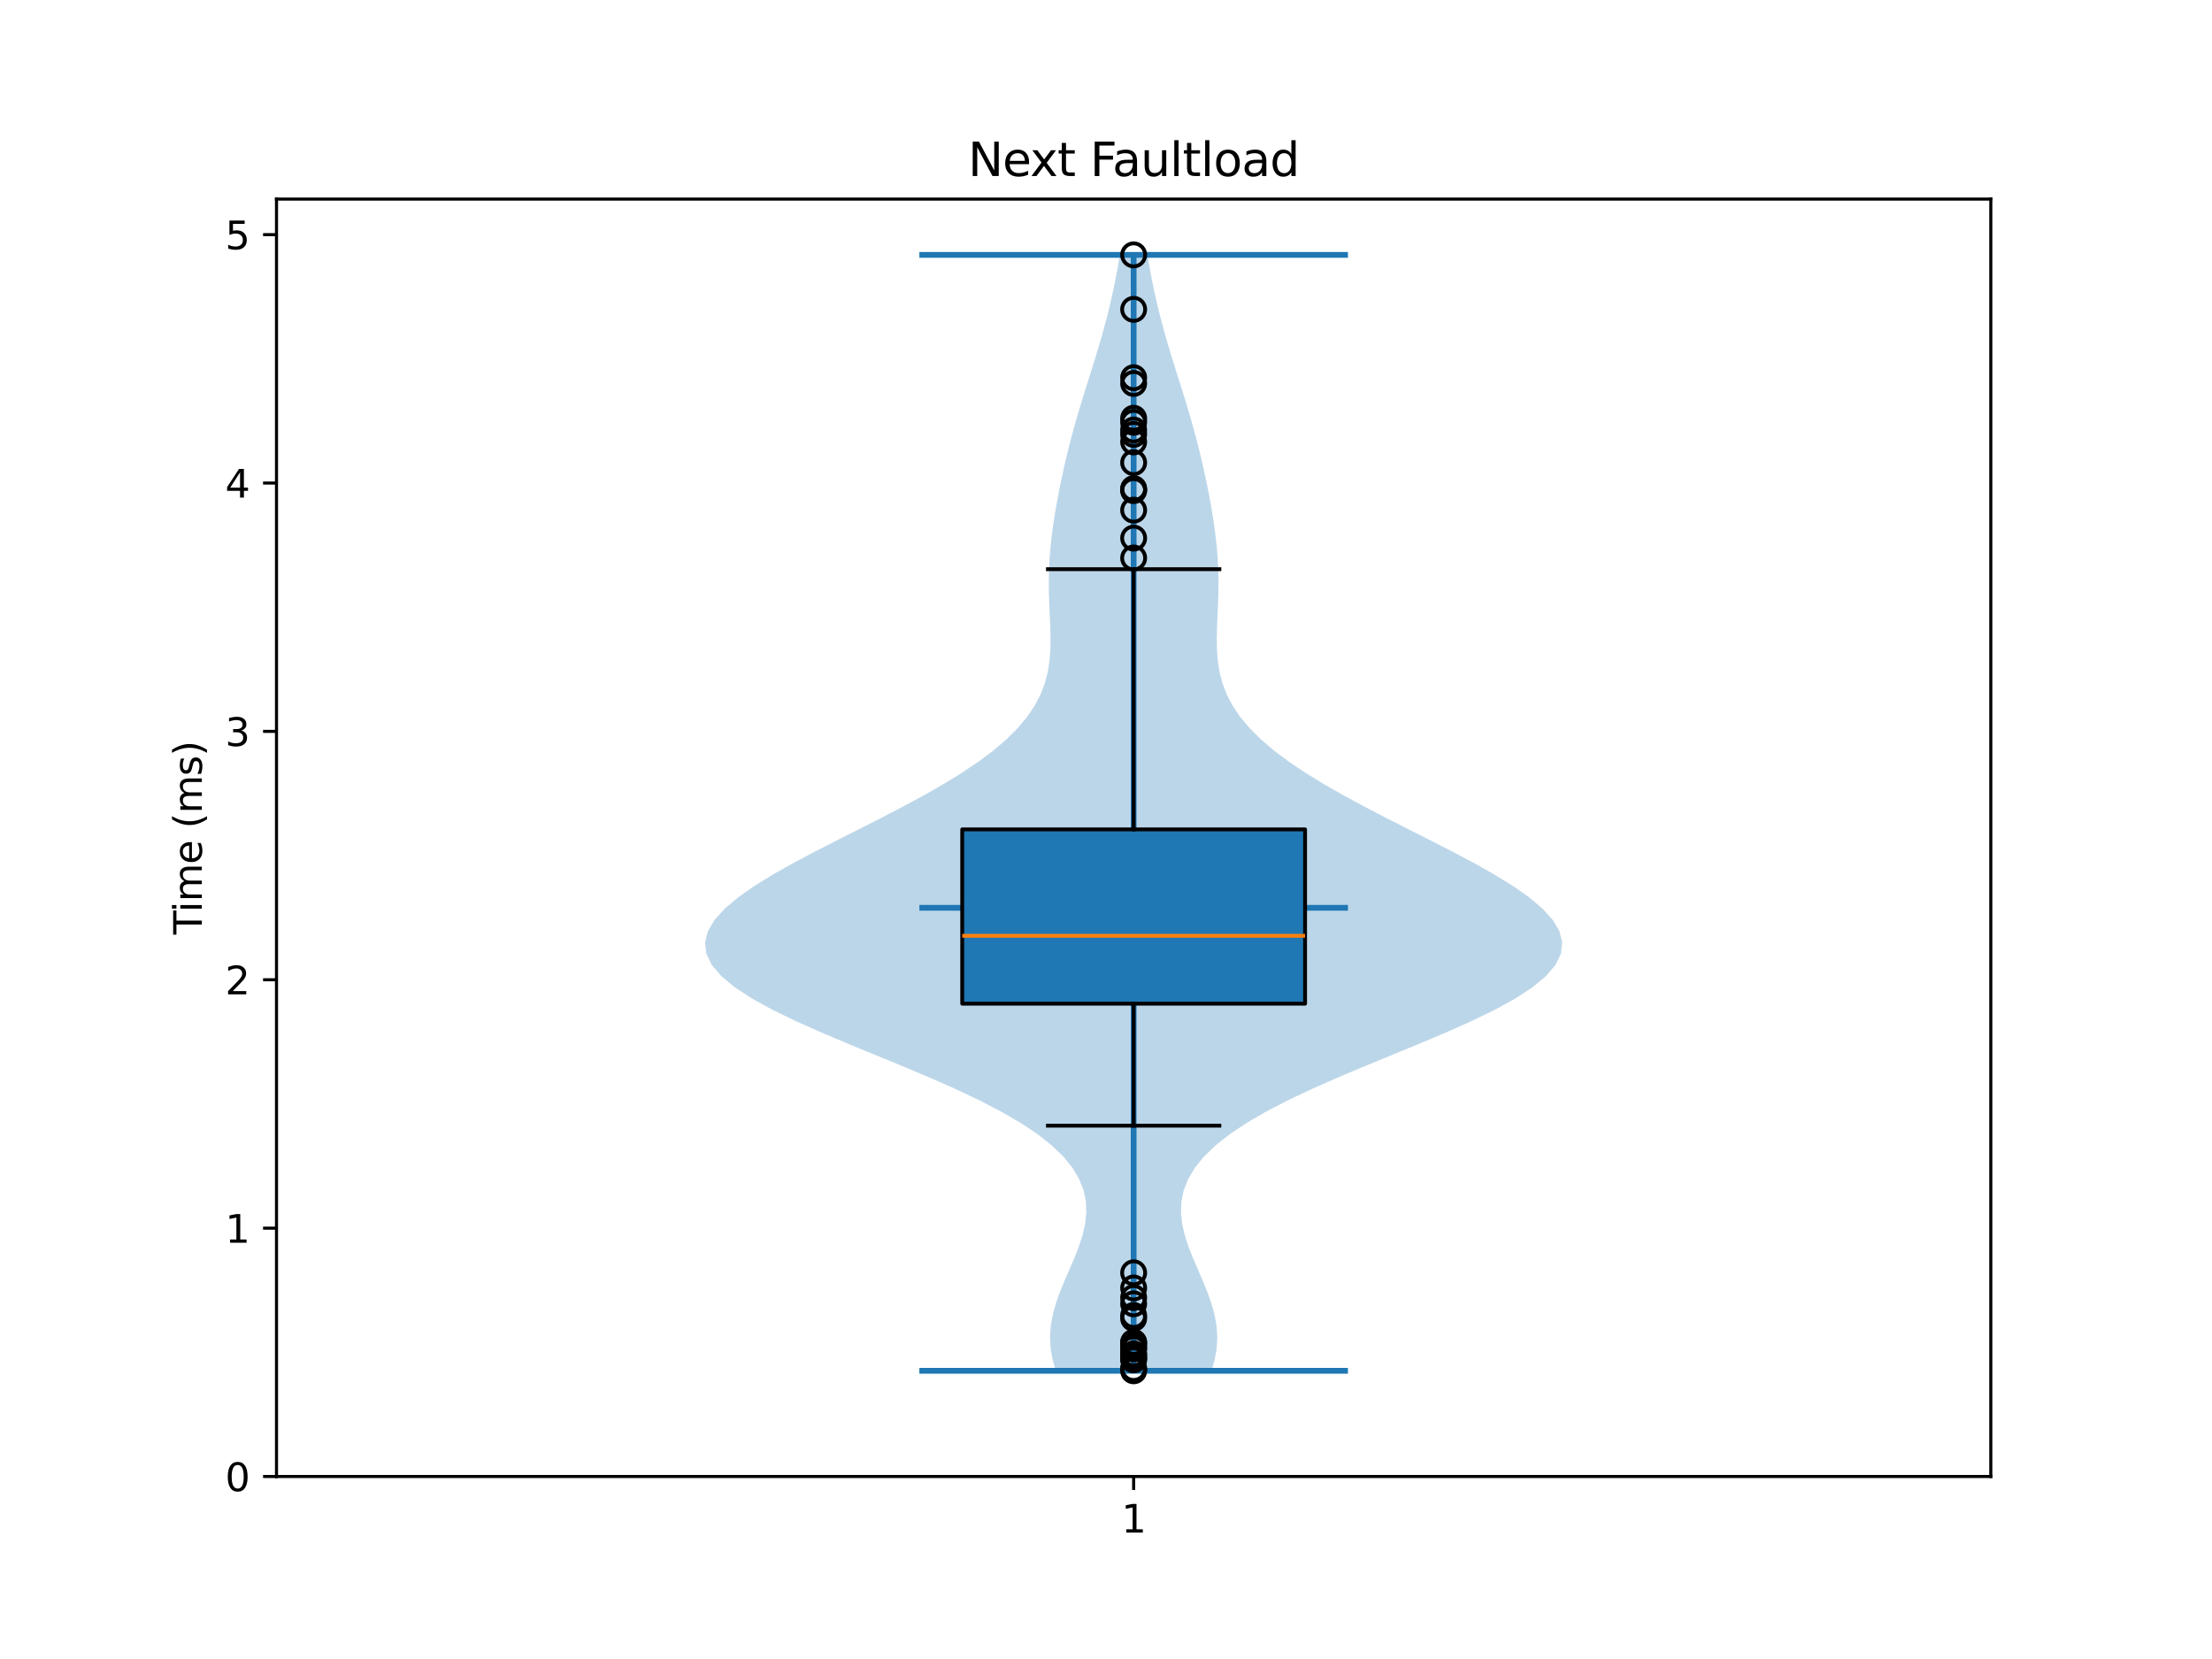 <?xml version="1.0" encoding="utf-8" standalone="no"?>
<!DOCTYPE svg PUBLIC "-//W3C//DTD SVG 1.1//EN"
  "http://www.w3.org/Graphics/SVG/1.1/DTD/svg11.dtd">
<svg xmlns:xlink="http://www.w3.org/1999/xlink" width="576pt" height="432pt" viewBox="0 0 576 432" xmlns="http://www.w3.org/2000/svg" version="1.1">
 <defs>
  <style type="text/css">*{stroke-linejoin: round; stroke-linecap: butt}</style>
 </defs>
 <g id="figure_1">
  <g id="patch_1">
   <path d="M 0 432 
L 576 432 
L 576 0 
L 0 0 
z
" style="fill: #ffffff"/>
  </g>
  <g id="axes_1">
   <g id="patch_2">
    <path d="M 72 384.48 
L 518.4 384.48 
L 518.4 51.84 
L 72 51.84 
z
" style="fill: #ffffff"/>
   </g>
   <g id="FillBetweenPolyCollection_1">
    <path d="M 315.473 356.952 
L 274.927 356.952 
L 274.083 354.017 
L 273.574 351.082 
L 273.421 348.147 
L 273.62 345.212 
L 274.15 342.276 
L 274.968 339.341 
L 276.015 336.406 
L 277.217 333.471 
L 278.492 330.536 
L 279.752 327.6 
L 280.906 324.665 
L 281.866 321.73 
L 282.547 318.795 
L 282.873 315.86 
L 282.769 312.925 
L 282.173 309.989 
L 281.028 307.054 
L 279.284 304.119 
L 276.904 301.184 
L 273.859 298.249 
L 270.135 295.313 
L 265.733 292.378 
L 260.678 289.443 
L 255.012 286.508 
L 248.808 283.573 
L 242.163 280.638 
L 235.2 277.702 
L 228.067 274.767 
L 220.93 271.832 
L 213.969 268.897 
L 207.367 265.962 
L 201.303 263.026 
L 195.942 260.091 
L 191.428 257.156 
L 187.874 254.221 
L 185.362 251.286 
L 183.935 248.351 
L 183.6 245.415 
L 184.329 242.48 
L 186.064 239.545 
L 188.721 236.61 
L 192.197 233.675 
L 196.375 230.739 
L 201.129 227.804 
L 206.332 224.869 
L 211.857 221.934 
L 217.581 218.999 
L 223.389 216.064 
L 229.172 213.128 
L 234.831 210.193 
L 240.278 207.258 
L 245.434 204.323 
L 250.233 201.388 
L 254.62 198.452 
L 258.555 195.517 
L 262.009 192.582 
L 264.969 189.647 
L 267.434 186.712 
L 269.42 183.776 
L 270.955 180.841 
L 272.077 177.906 
L 272.837 174.971 
L 273.295 172.036 
L 273.512 169.101 
L 273.553 166.165 
L 273.482 163.23 
L 273.356 160.295 
L 273.226 157.36 
L 273.131 154.425 
L 273.1 151.489 
L 273.152 148.554 
L 273.294 145.619 
L 273.526 142.684 
L 273.841 139.749 
L 274.23 136.814 
L 274.682 133.878 
L 275.187 130.943 
L 275.738 128.008 
L 276.332 125.073 
L 276.966 122.138 
L 277.642 119.202 
L 278.362 116.267 
L 279.125 113.332 
L 279.933 110.397 
L 280.782 107.462 
L 281.665 104.527 
L 282.574 101.591 
L 283.497 98.656 
L 284.422 95.721 
L 285.334 92.786 
L 286.221 89.851 
L 287.071 86.915 
L 287.876 83.98 
L 288.63 81.045 
L 289.33 78.11 
L 289.974 75.175 
L 290.564 72.24 
L 291.104 69.304 
L 291.596 66.369 
L 298.804 66.369 
L 298.804 66.369 
L 299.296 69.304 
L 299.836 72.24 
L 300.426 75.175 
L 301.07 78.11 
L 301.77 81.045 
L 302.524 83.98 
L 303.329 86.915 
L 304.179 89.851 
L 305.066 92.786 
L 305.978 95.721 
L 306.903 98.656 
L 307.826 101.591 
L 308.735 104.527 
L 309.618 107.462 
L 310.467 110.397 
L 311.275 113.332 
L 312.038 116.267 
L 312.758 119.202 
L 313.434 122.138 
L 314.068 125.073 
L 314.662 128.008 
L 315.213 130.943 
L 315.718 133.878 
L 316.17 136.814 
L 316.559 139.749 
L 316.874 142.684 
L 317.106 145.619 
L 317.248 148.554 
L 317.3 151.489 
L 317.269 154.425 
L 317.174 157.36 
L 317.044 160.295 
L 316.918 163.23 
L 316.847 166.165 
L 316.888 169.101 
L 317.105 172.036 
L 317.563 174.971 
L 318.323 177.906 
L 319.445 180.841 
L 320.98 183.776 
L 322.966 186.712 
L 325.431 189.647 
L 328.391 192.582 
L 331.845 195.517 
L 335.78 198.452 
L 340.167 201.388 
L 344.966 204.323 
L 350.122 207.258 
L 355.569 210.193 
L 361.228 213.128 
L 367.011 216.064 
L 372.819 218.999 
L 378.543 221.934 
L 384.068 224.869 
L 389.271 227.804 
L 394.025 230.739 
L 398.203 233.675 
L 401.679 236.61 
L 404.336 239.545 
L 406.071 242.48 
L 406.8 245.415 
L 406.465 248.351 
L 405.038 251.286 
L 402.526 254.221 
L 398.972 257.156 
L 394.458 260.091 
L 389.097 263.026 
L 383.033 265.962 
L 376.431 268.897 
L 369.47 271.832 
L 362.333 274.767 
L 355.2 277.702 
L 348.237 280.638 
L 341.592 283.573 
L 335.388 286.508 
L 329.722 289.443 
L 324.667 292.378 
L 320.265 295.313 
L 316.541 298.249 
L 313.496 301.184 
L 311.116 304.119 
L 309.372 307.054 
L 308.227 309.989 
L 307.631 312.925 
L 307.527 315.86 
L 307.853 318.795 
L 308.534 321.73 
L 309.494 324.665 
L 310.648 327.6 
L 311.908 330.536 
L 313.183 333.471 
L 314.385 336.406 
L 315.432 339.341 
L 316.25 342.276 
L 316.78 345.212 
L 316.979 348.147 
L 316.826 351.082 
L 316.317 354.017 
L 315.473 356.952 
z
" clip-path="url(#p13c12da7a9)" style="fill: #1f77b4; fill-opacity: 0.3"/>
   </g>
   <g id="matplotlib.axis_1">
    <g id="xtick_1">
     <g id="line2d_1">
      <defs>
       <path id="mdf7bac2fef" d="M 0 0 
L 0 3.5 
" style="stroke: #000000; stroke-width: 0.8"/>
      </defs>
      <g>
       <use xlink:href="#mdf7bac2fef" x="295.2" y="384.48" style="stroke: #000000; stroke-width: 0.8"/>
      </g>
     </g>
     <g id="text_1">
      <!-- 1 -->
      <g transform="translate(292.019 399.078) scale(0.1 -0.1)">
       <defs>
        <path id="DejaVuSans-31" d="M 794 531 
L 1825 531 
L 1825 4091 
L 703 3866 
L 703 4441 
L 1819 4666 
L 2450 4666 
L 2450 531 
L 3481 531 
L 3481 0 
L 794 0 
L 794 531 
z
" transform="scale(0.016)"/>
       </defs>
       <use xlink:href="#DejaVuSans-31"/>
      </g>
     </g>
    </g>
   </g>
   <g id="matplotlib.axis_2">
    <g id="ytick_1">
     <g id="line2d_2">
      <defs>
       <path id="ma19605f265" d="M 0 0 
L -3.5 0 
" style="stroke: #000000; stroke-width: 0.8"/>
      </defs>
      <g>
       <use xlink:href="#ma19605f265" x="72" y="384.48" style="stroke: #000000; stroke-width: 0.8"/>
      </g>
     </g>
     <g id="text_2">
      <!-- 0 -->
      <g transform="translate(58.638 388.279) scale(0.1 -0.1)">
       <defs>
        <path id="DejaVuSans-30" d="M 2034 4250 
Q 1547 4250 1301 3770 
Q 1056 3291 1056 2328 
Q 1056 1369 1301 889 
Q 1547 409 2034 409 
Q 2525 409 2770 889 
Q 3016 1369 3016 2328 
Q 3016 3291 2770 3770 
Q 2525 4250 2034 4250 
z
M 2034 4750 
Q 2819 4750 3233 4129 
Q 3647 3509 3647 2328 
Q 3647 1150 3233 529 
Q 2819 -91 2034 -91 
Q 1250 -91 836 529 
Q 422 1150 422 2328 
Q 422 3509 836 4129 
Q 1250 4750 2034 4750 
z
" transform="scale(0.016)"/>
       </defs>
       <use xlink:href="#DejaVuSans-30"/>
      </g>
     </g>
    </g>
    <g id="ytick_2">
     <g id="line2d_3">
      <g>
       <use xlink:href="#ma19605f265" x="72" y="319.805" style="stroke: #000000; stroke-width: 0.8"/>
      </g>
     </g>
     <g id="text_3">
      <!-- 1 -->
      <g transform="translate(58.638 323.604) scale(0.1 -0.1)">
       <use xlink:href="#DejaVuSans-31"/>
      </g>
     </g>
    </g>
    <g id="ytick_3">
     <g id="line2d_4">
      <g>
       <use xlink:href="#ma19605f265" x="72" y="255.129" style="stroke: #000000; stroke-width: 0.8"/>
      </g>
     </g>
     <g id="text_4">
      <!-- 2 -->
      <g transform="translate(58.638 258.928) scale(0.1 -0.1)">
       <defs>
        <path id="DejaVuSans-32" d="M 1228 531 
L 3431 531 
L 3431 0 
L 469 0 
L 469 531 
Q 828 903 1448 1529 
Q 2069 2156 2228 2338 
Q 2531 2678 2651 2914 
Q 2772 3150 2772 3378 
Q 2772 3750 2511 3984 
Q 2250 4219 1831 4219 
Q 1534 4219 1204 4116 
Q 875 4013 500 3803 
L 500 4441 
Q 881 4594 1212 4672 
Q 1544 4750 1819 4750 
Q 2544 4750 2975 4387 
Q 3406 4025 3406 3419 
Q 3406 3131 3298 2873 
Q 3191 2616 2906 2266 
Q 2828 2175 2409 1742 
Q 1991 1309 1228 531 
z
" transform="scale(0.016)"/>
       </defs>
       <use xlink:href="#DejaVuSans-32"/>
      </g>
     </g>
    </g>
    <g id="ytick_4">
     <g id="line2d_5">
      <g>
       <use xlink:href="#ma19605f265" x="72" y="190.454" style="stroke: #000000; stroke-width: 0.8"/>
      </g>
     </g>
     <g id="text_5">
      <!-- 3 -->
      <g transform="translate(58.638 194.253) scale(0.1 -0.1)">
       <defs>
        <path id="DejaVuSans-33" d="M 2597 2516 
Q 3050 2419 3304 2112 
Q 3559 1806 3559 1356 
Q 3559 666 3084 287 
Q 2609 -91 1734 -91 
Q 1441 -91 1130 -33 
Q 819 25 488 141 
L 488 750 
Q 750 597 1062 519 
Q 1375 441 1716 441 
Q 2309 441 2620 675 
Q 2931 909 2931 1356 
Q 2931 1769 2642 2001 
Q 2353 2234 1838 2234 
L 1294 2234 
L 1294 2753 
L 1863 2753 
Q 2328 2753 2575 2939 
Q 2822 3125 2822 3475 
Q 2822 3834 2567 4026 
Q 2313 4219 1838 4219 
Q 1578 4219 1281 4162 
Q 984 4106 628 3988 
L 628 4550 
Q 988 4650 1302 4700 
Q 1616 4750 1894 4750 
Q 2613 4750 3031 4423 
Q 3450 4097 3450 3541 
Q 3450 3153 3228 2886 
Q 3006 2619 2597 2516 
z
" transform="scale(0.016)"/>
       </defs>
       <use xlink:href="#DejaVuSans-33"/>
      </g>
     </g>
    </g>
    <g id="ytick_5">
     <g id="line2d_6">
      <g>
       <use xlink:href="#ma19605f265" x="72" y="125.778" style="stroke: #000000; stroke-width: 0.8"/>
      </g>
     </g>
     <g id="text_6">
      <!-- 4 -->
      <g transform="translate(58.638 129.577) scale(0.1 -0.1)">
       <defs>
        <path id="DejaVuSans-34" d="M 2419 4116 
L 825 1625 
L 2419 1625 
L 2419 4116 
z
M 2253 4666 
L 3047 4666 
L 3047 1625 
L 3713 1625 
L 3713 1100 
L 3047 1100 
L 3047 0 
L 2419 0 
L 2419 1100 
L 313 1100 
L 313 1709 
L 2253 4666 
z
" transform="scale(0.016)"/>
       </defs>
       <use xlink:href="#DejaVuSans-34"/>
      </g>
     </g>
    </g>
    <g id="ytick_6">
     <g id="line2d_7">
      <g>
       <use xlink:href="#ma19605f265" x="72" y="61.103" style="stroke: #000000; stroke-width: 0.8"/>
      </g>
     </g>
     <g id="text_7">
      <!-- 5 -->
      <g transform="translate(58.638 64.902) scale(0.1 -0.1)">
       <defs>
        <path id="DejaVuSans-35" d="M 691 4666 
L 3169 4666 
L 3169 4134 
L 1269 4134 
L 1269 2991 
Q 1406 3038 1543 3061 
Q 1681 3084 1819 3084 
Q 2600 3084 3056 2656 
Q 3513 2228 3513 1497 
Q 3513 744 3044 326 
Q 2575 -91 1722 -91 
Q 1428 -91 1123 -41 
Q 819 9 494 109 
L 494 744 
Q 775 591 1075 516 
Q 1375 441 1709 441 
Q 2250 441 2565 725 
Q 2881 1009 2881 1497 
Q 2881 1984 2565 2268 
Q 2250 2553 1709 2553 
Q 1456 2553 1204 2497 
Q 953 2441 691 2322 
L 691 4666 
z
" transform="scale(0.016)"/>
       </defs>
       <use xlink:href="#DejaVuSans-35"/>
      </g>
     </g>
    </g>
    <g id="text_8">
     <!-- Time (ms) -->
     <g transform="translate(52.558 243.359) rotate(-90) scale(0.1 -0.1)">
      <defs>
       <path id="DejaVuSans-54" d="M -19 4666 
L 3928 4666 
L 3928 4134 
L 2272 4134 
L 2272 0 
L 1638 0 
L 1638 4134 
L -19 4134 
L -19 4666 
z
" transform="scale(0.016)"/>
       <path id="DejaVuSans-69" d="M 603 3500 
L 1178 3500 
L 1178 0 
L 603 0 
L 603 3500 
z
M 603 4863 
L 1178 4863 
L 1178 4134 
L 603 4134 
L 603 4863 
z
" transform="scale(0.016)"/>
       <path id="DejaVuSans-6d" d="M 3328 2828 
Q 3544 3216 3844 3400 
Q 4144 3584 4550 3584 
Q 5097 3584 5394 3201 
Q 5691 2819 5691 2113 
L 5691 0 
L 5113 0 
L 5113 2094 
Q 5113 2597 4934 2840 
Q 4756 3084 4391 3084 
Q 3944 3084 3684 2787 
Q 3425 2491 3425 1978 
L 3425 0 
L 2847 0 
L 2847 2094 
Q 2847 2600 2669 2842 
Q 2491 3084 2119 3084 
Q 1678 3084 1418 2786 
Q 1159 2488 1159 1978 
L 1159 0 
L 581 0 
L 581 3500 
L 1159 3500 
L 1159 2956 
Q 1356 3278 1631 3431 
Q 1906 3584 2284 3584 
Q 2666 3584 2933 3390 
Q 3200 3197 3328 2828 
z
" transform="scale(0.016)"/>
       <path id="DejaVuSans-65" d="M 3597 1894 
L 3597 1613 
L 953 1613 
Q 991 1019 1311 708 
Q 1631 397 2203 397 
Q 2534 397 2845 478 
Q 3156 559 3463 722 
L 3463 178 
Q 3153 47 2828 -22 
Q 2503 -91 2169 -91 
Q 1331 -91 842 396 
Q 353 884 353 1716 
Q 353 2575 817 3079 
Q 1281 3584 2069 3584 
Q 2775 3584 3186 3129 
Q 3597 2675 3597 1894 
z
M 3022 2063 
Q 3016 2534 2758 2815 
Q 2500 3097 2075 3097 
Q 1594 3097 1305 2825 
Q 1016 2553 972 2059 
L 3022 2063 
z
" transform="scale(0.016)"/>
       <path id="DejaVuSans-20" transform="scale(0.016)"/>
       <path id="DejaVuSans-28" d="M 1984 4856 
Q 1566 4138 1362 3434 
Q 1159 2731 1159 2009 
Q 1159 1288 1364 580 
Q 1569 -128 1984 -844 
L 1484 -844 
Q 1016 -109 783 600 
Q 550 1309 550 2009 
Q 550 2706 781 3412 
Q 1013 4119 1484 4856 
L 1984 4856 
z
" transform="scale(0.016)"/>
       <path id="DejaVuSans-73" d="M 2834 3397 
L 2834 2853 
Q 2591 2978 2328 3040 
Q 2066 3103 1784 3103 
Q 1356 3103 1142 2972 
Q 928 2841 928 2578 
Q 928 2378 1081 2264 
Q 1234 2150 1697 2047 
L 1894 2003 
Q 2506 1872 2764 1633 
Q 3022 1394 3022 966 
Q 3022 478 2636 193 
Q 2250 -91 1575 -91 
Q 1294 -91 989 -36 
Q 684 19 347 128 
L 347 722 
Q 666 556 975 473 
Q 1284 391 1588 391 
Q 1994 391 2212 530 
Q 2431 669 2431 922 
Q 2431 1156 2273 1281 
Q 2116 1406 1581 1522 
L 1381 1569 
Q 847 1681 609 1914 
Q 372 2147 372 2553 
Q 372 3047 722 3315 
Q 1072 3584 1716 3584 
Q 2034 3584 2315 3537 
Q 2597 3491 2834 3397 
z
" transform="scale(0.016)"/>
       <path id="DejaVuSans-29" d="M 513 4856 
L 1013 4856 
Q 1481 4119 1714 3412 
Q 1947 2706 1947 2009 
Q 1947 1309 1714 600 
Q 1481 -109 1013 -844 
L 513 -844 
Q 928 -128 1133 580 
Q 1338 1288 1338 2009 
Q 1338 2731 1133 3434 
Q 928 4138 513 4856 
z
" transform="scale(0.016)"/>
      </defs>
      <use xlink:href="#DejaVuSans-54"/>
      <use xlink:href="#DejaVuSans-69" transform="translate(57.959 0)"/>
      <use xlink:href="#DejaVuSans-6d" transform="translate(85.742 0)"/>
      <use xlink:href="#DejaVuSans-65" transform="translate(183.154 0)"/>
      <use xlink:href="#DejaVuSans-20" transform="translate(244.678 0)"/>
      <use xlink:href="#DejaVuSans-28" transform="translate(276.465 0)"/>
      <use xlink:href="#DejaVuSans-6d" transform="translate(315.479 0)"/>
      <use xlink:href="#DejaVuSans-73" transform="translate(412.891 0)"/>
      <use xlink:href="#DejaVuSans-29" transform="translate(464.99 0)"/>
     </g>
    </g>
   </g>
   <g id="LineCollection_1">
    <path d="M 239.4 236.393 
L 351 236.393 
" clip-path="url(#p13c12da7a9)" style="fill: none; stroke: #1f77b4; stroke-width: 1.5"/>
   </g>
   <g id="LineCollection_2">
    <path d="M 239.4 66.369 
L 351 66.369 
" clip-path="url(#p13c12da7a9)" style="fill: none; stroke: #1f77b4; stroke-width: 1.5"/>
   </g>
   <g id="LineCollection_3">
    <path d="M 239.4 356.952 
L 351 356.952 
" clip-path="url(#p13c12da7a9)" style="fill: none; stroke: #1f77b4; stroke-width: 1.5"/>
   </g>
   <g id="LineCollection_4">
    <path d="M 295.2 356.952 
L 295.2 66.369 
" clip-path="url(#p13c12da7a9)" style="fill: none; stroke: #1f77b4; stroke-width: 1.5"/>
   </g>
   <g id="patch_3">
    <path d="M 250.56 261.358 
L 339.84 261.358 
L 339.84 215.975 
L 250.56 215.975 
L 250.56 261.358 
z
" clip-path="url(#p13c12da7a9)" style="fill: #1f77b4; stroke: #000000; stroke-linejoin: miter"/>
   </g>
   <g id="line2d_8">
    <path d="M 295.2 261.358 
L 295.2 293.127 
" clip-path="url(#p13c12da7a9)" style="fill: none; stroke: #000000; stroke-linecap: square"/>
   </g>
   <g id="line2d_9">
    <path d="M 295.2 215.975 
L 295.2 148.214 
" clip-path="url(#p13c12da7a9)" style="fill: none; stroke: #000000; stroke-linecap: square"/>
   </g>
   <g id="line2d_10">
    <path d="M 272.88 293.127 
L 317.52 293.127 
" clip-path="url(#p13c12da7a9)" style="fill: none; stroke: #000000; stroke-linecap: square"/>
   </g>
   <g id="line2d_11">
    <path d="M 272.88 148.214 
L 317.52 148.214 
" clip-path="url(#p13c12da7a9)" style="fill: none; stroke: #000000; stroke-linecap: square"/>
   </g>
   <g id="line2d_12">
    <defs>
     <path id="meea701b90d" d="M 0 3 
C 0.796 3 1.559 2.684 2.121 2.121 
C 2.684 1.559 3 0.796 3 0 
C 3 -0.796 2.684 -1.559 2.121 -2.121 
C 1.559 -2.684 0.796 -3 0 -3 
C -0.796 -3 -1.559 -2.684 -2.121 -2.121 
C -2.684 -1.559 -3 -0.796 -3 0 
C -3 0.796 -2.684 1.559 -2.121 2.121 
C -1.559 2.684 -0.796 3 0 3 
z
" style="stroke: #000000"/>
    </defs>
    <g clip-path="url(#p13c12da7a9)">
     <use xlink:href="#meea701b90d" x="295.2" y="349.566" style="fill-opacity: 0; stroke: #000000"/>
     <use xlink:href="#meea701b90d" x="295.2" y="356.467" style="fill-opacity: 0; stroke: #000000"/>
     <use xlink:href="#meea701b90d" x="295.2" y="335.384" style="fill-opacity: 0; stroke: #000000"/>
     <use xlink:href="#meea701b90d" x="295.2" y="354.12" style="fill-opacity: 0; stroke: #000000"/>
     <use xlink:href="#meea701b90d" x="295.2" y="356.351" style="fill-opacity: 0; stroke: #000000"/>
     <use xlink:href="#meea701b90d" x="295.2" y="356.952" style="fill-opacity: 0; stroke: #000000"/>
     <use xlink:href="#meea701b90d" x="295.2" y="351.248" style="fill-opacity: 0; stroke: #000000"/>
     <use xlink:href="#meea701b90d" x="295.2" y="352.535" style="fill-opacity: 0; stroke: #000000"/>
     <use xlink:href="#meea701b90d" x="295.2" y="342.542" style="fill-opacity: 0; stroke: #000000"/>
     <use xlink:href="#meea701b90d" x="295.2" y="351.008" style="fill-opacity: 0; stroke: #000000"/>
     <use xlink:href="#meea701b90d" x="295.2" y="349.56" style="fill-opacity: 0; stroke: #000000"/>
     <use xlink:href="#meea701b90d" x="295.2" y="350.233" style="fill-opacity: 0; stroke: #000000"/>
     <use xlink:href="#meea701b90d" x="295.2" y="353.738" style="fill-opacity: 0; stroke: #000000"/>
     <use xlink:href="#meea701b90d" x="295.2" y="353.55" style="fill-opacity: 0; stroke: #000000"/>
     <use xlink:href="#meea701b90d" x="295.2" y="343.311" style="fill-opacity: 0; stroke: #000000"/>
     <use xlink:href="#meea701b90d" x="295.2" y="337.886" style="fill-opacity: 0; stroke: #000000"/>
     <use xlink:href="#meea701b90d" x="295.2" y="352.761" style="fill-opacity: 0; stroke: #000000"/>
     <use xlink:href="#meea701b90d" x="295.2" y="339.515" style="fill-opacity: 0; stroke: #000000"/>
     <use xlink:href="#meea701b90d" x="295.2" y="331.437" style="fill-opacity: 0; stroke: #000000"/>
     <use xlink:href="#meea701b90d" x="295.2" y="140.122" style="fill-opacity: 0; stroke: #000000"/>
     <use xlink:href="#meea701b90d" x="295.2" y="98.352" style="fill-opacity: 0; stroke: #000000"/>
     <use xlink:href="#meea701b90d" x="295.2" y="66.369" style="fill-opacity: 0; stroke: #000000"/>
     <use xlink:href="#meea701b90d" x="295.2" y="108.914" style="fill-opacity: 0; stroke: #000000"/>
     <use xlink:href="#meea701b90d" x="295.2" y="120.473" style="fill-opacity: 0; stroke: #000000"/>
     <use xlink:href="#meea701b90d" x="295.2" y="80.553" style="fill-opacity: 0; stroke: #000000"/>
     <use xlink:href="#meea701b90d" x="295.2" y="113.119" style="fill-opacity: 0; stroke: #000000"/>
     <use xlink:href="#meea701b90d" x="295.2" y="109.975" style="fill-opacity: 0; stroke: #000000"/>
     <use xlink:href="#meea701b90d" x="295.2" y="132.839" style="fill-opacity: 0; stroke: #000000"/>
     <use xlink:href="#meea701b90d" x="295.2" y="127.24" style="fill-opacity: 0; stroke: #000000"/>
     <use xlink:href="#meea701b90d" x="295.2" y="111.974" style="fill-opacity: 0; stroke: #000000"/>
     <use xlink:href="#meea701b90d" x="295.2" y="115.076" style="fill-opacity: 0; stroke: #000000"/>
     <use xlink:href="#meea701b90d" x="295.2" y="127.754" style="fill-opacity: 0; stroke: #000000"/>
     <use xlink:href="#meea701b90d" x="295.2" y="99.851" style="fill-opacity: 0; stroke: #000000"/>
     <use xlink:href="#meea701b90d" x="295.2" y="127.535" style="fill-opacity: 0; stroke: #000000"/>
     <use xlink:href="#meea701b90d" x="295.2" y="145.296" style="fill-opacity: 0; stroke: #000000"/>
    </g>
   </g>
   <g id="line2d_13">
    <path d="M 250.56 243.674 
L 339.84 243.674 
" clip-path="url(#p13c12da7a9)" style="fill: none; stroke: #ff7f0e"/>
   </g>
   <g id="patch_4">
    <path d="M 72 384.48 
L 72 51.84 
" style="fill: none; stroke: #000000; stroke-width: 0.8; stroke-linejoin: miter; stroke-linecap: square"/>
   </g>
   <g id="patch_5">
    <path d="M 518.4 384.48 
L 518.4 51.84 
" style="fill: none; stroke: #000000; stroke-width: 0.8; stroke-linejoin: miter; stroke-linecap: square"/>
   </g>
   <g id="patch_6">
    <path d="M 72 384.48 
L 518.4 384.48 
" style="fill: none; stroke: #000000; stroke-width: 0.8; stroke-linejoin: miter; stroke-linecap: square"/>
   </g>
   <g id="patch_7">
    <path d="M 72 51.84 
L 518.4 51.84 
" style="fill: none; stroke: #000000; stroke-width: 0.8; stroke-linejoin: miter; stroke-linecap: square"/>
   </g>
   <g id="text_9">
    <!-- Next Faultload -->
    <g transform="translate(252.088 45.84) scale(0.12 -0.12)">
     <defs>
      <path id="DejaVuSans-4e" d="M 628 4666 
L 1478 4666 
L 3547 763 
L 3547 4666 
L 4159 4666 
L 4159 0 
L 3309 0 
L 1241 3903 
L 1241 0 
L 628 0 
L 628 4666 
z
" transform="scale(0.016)"/>
      <path id="DejaVuSans-78" d="M 3513 3500 
L 2247 1797 
L 3578 0 
L 2900 0 
L 1881 1375 
L 863 0 
L 184 0 
L 1544 1831 
L 300 3500 
L 978 3500 
L 1906 2253 
L 2834 3500 
L 3513 3500 
z
" transform="scale(0.016)"/>
      <path id="DejaVuSans-74" d="M 1172 4494 
L 1172 3500 
L 2356 3500 
L 2356 3053 
L 1172 3053 
L 1172 1153 
Q 1172 725 1289 603 
Q 1406 481 1766 481 
L 2356 481 
L 2356 0 
L 1766 0 
Q 1100 0 847 248 
Q 594 497 594 1153 
L 594 3053 
L 172 3053 
L 172 3500 
L 594 3500 
L 594 4494 
L 1172 4494 
z
" transform="scale(0.016)"/>
      <path id="DejaVuSans-46" d="M 628 4666 
L 3309 4666 
L 3309 4134 
L 1259 4134 
L 1259 2759 
L 3109 2759 
L 3109 2228 
L 1259 2228 
L 1259 0 
L 628 0 
L 628 4666 
z
" transform="scale(0.016)"/>
      <path id="DejaVuSans-61" d="M 2194 1759 
Q 1497 1759 1228 1600 
Q 959 1441 959 1056 
Q 959 750 1161 570 
Q 1363 391 1709 391 
Q 2188 391 2477 730 
Q 2766 1069 2766 1631 
L 2766 1759 
L 2194 1759 
z
M 3341 1997 
L 3341 0 
L 2766 0 
L 2766 531 
Q 2569 213 2275 61 
Q 1981 -91 1556 -91 
Q 1019 -91 701 211 
Q 384 513 384 1019 
Q 384 1609 779 1909 
Q 1175 2209 1959 2209 
L 2766 2209 
L 2766 2266 
Q 2766 2663 2505 2880 
Q 2244 3097 1772 3097 
Q 1472 3097 1187 3025 
Q 903 2953 641 2809 
L 641 3341 
Q 956 3463 1253 3523 
Q 1550 3584 1831 3584 
Q 2591 3584 2966 3190 
Q 3341 2797 3341 1997 
z
" transform="scale(0.016)"/>
      <path id="DejaVuSans-75" d="M 544 1381 
L 544 3500 
L 1119 3500 
L 1119 1403 
Q 1119 906 1312 657 
Q 1506 409 1894 409 
Q 2359 409 2629 706 
Q 2900 1003 2900 1516 
L 2900 3500 
L 3475 3500 
L 3475 0 
L 2900 0 
L 2900 538 
Q 2691 219 2414 64 
Q 2138 -91 1772 -91 
Q 1169 -91 856 284 
Q 544 659 544 1381 
z
M 1991 3584 
L 1991 3584 
z
" transform="scale(0.016)"/>
      <path id="DejaVuSans-6c" d="M 603 4863 
L 1178 4863 
L 1178 0 
L 603 0 
L 603 4863 
z
" transform="scale(0.016)"/>
      <path id="DejaVuSans-6f" d="M 1959 3097 
Q 1497 3097 1228 2736 
Q 959 2375 959 1747 
Q 959 1119 1226 758 
Q 1494 397 1959 397 
Q 2419 397 2687 759 
Q 2956 1122 2956 1747 
Q 2956 2369 2687 2733 
Q 2419 3097 1959 3097 
z
M 1959 3584 
Q 2709 3584 3137 3096 
Q 3566 2609 3566 1747 
Q 3566 888 3137 398 
Q 2709 -91 1959 -91 
Q 1206 -91 779 398 
Q 353 888 353 1747 
Q 353 2609 779 3096 
Q 1206 3584 1959 3584 
z
" transform="scale(0.016)"/>
      <path id="DejaVuSans-64" d="M 2906 2969 
L 2906 4863 
L 3481 4863 
L 3481 0 
L 2906 0 
L 2906 525 
Q 2725 213 2448 61 
Q 2172 -91 1784 -91 
Q 1150 -91 751 415 
Q 353 922 353 1747 
Q 353 2572 751 3078 
Q 1150 3584 1784 3584 
Q 2172 3584 2448 3432 
Q 2725 3281 2906 2969 
z
M 947 1747 
Q 947 1113 1208 752 
Q 1469 391 1925 391 
Q 2381 391 2643 752 
Q 2906 1113 2906 1747 
Q 2906 2381 2643 2742 
Q 2381 3103 1925 3103 
Q 1469 3103 1208 2742 
Q 947 2381 947 1747 
z
" transform="scale(0.016)"/>
     </defs>
     <use xlink:href="#DejaVuSans-4e"/>
     <use xlink:href="#DejaVuSans-65" transform="translate(74.805 0)"/>
     <use xlink:href="#DejaVuSans-78" transform="translate(134.578 0)"/>
     <use xlink:href="#DejaVuSans-74" transform="translate(193.758 0)"/>
     <use xlink:href="#DejaVuSans-20" transform="translate(232.967 0)"/>
     <use xlink:href="#DejaVuSans-46" transform="translate(264.754 0)"/>
     <use xlink:href="#DejaVuSans-61" transform="translate(313.148 0)"/>
     <use xlink:href="#DejaVuSans-75" transform="translate(374.428 0)"/>
     <use xlink:href="#DejaVuSans-6c" transform="translate(437.807 0)"/>
     <use xlink:href="#DejaVuSans-74" transform="translate(465.59 0)"/>
     <use xlink:href="#DejaVuSans-6c" transform="translate(504.799 0)"/>
     <use xlink:href="#DejaVuSans-6f" transform="translate(532.582 0)"/>
     <use xlink:href="#DejaVuSans-61" transform="translate(593.764 0)"/>
     <use xlink:href="#DejaVuSans-64" transform="translate(655.043 0)"/>
    </g>
   </g>
  </g>
 </g>
 <defs>
  <clipPath id="p13c12da7a9">
   <rect x="72" y="51.84" width="446.4" height="332.64"/>
  </clipPath>
 </defs>
</svg>
